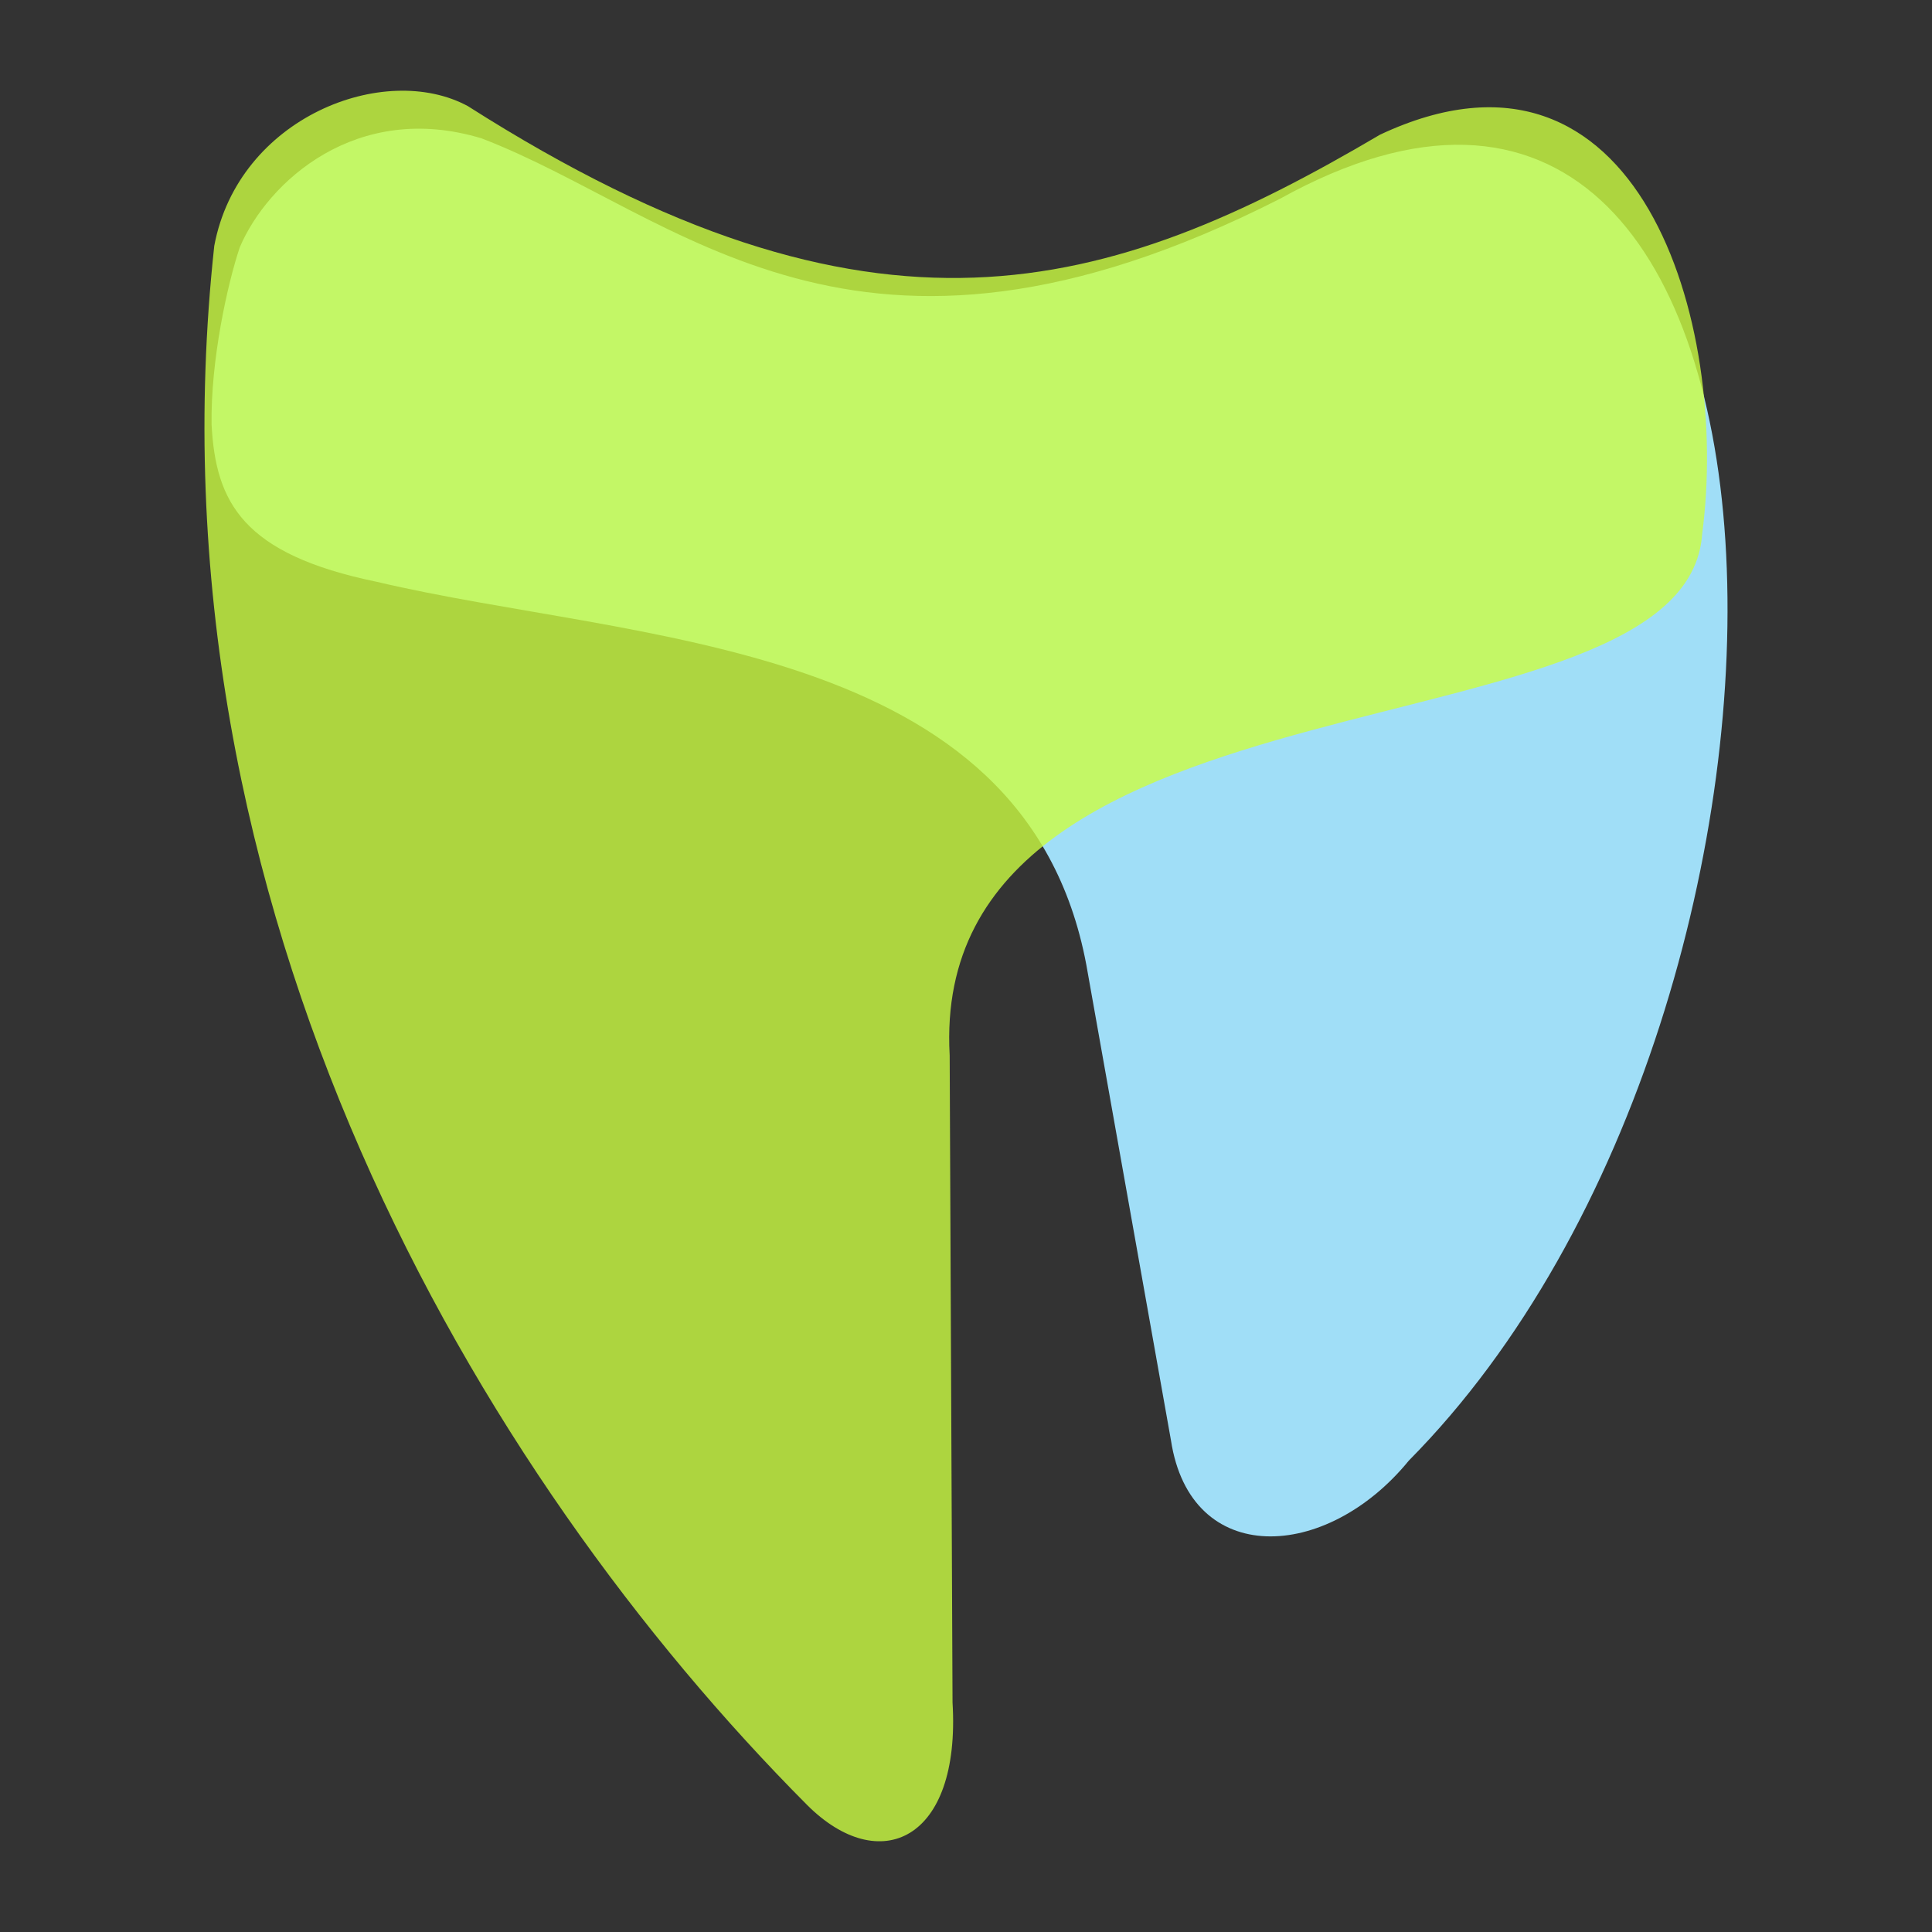 <svg xmlns="http://www.w3.org/2000/svg" width="500" height="500" viewBox="0 0 132.292 132.292"><rect x="0" y="0" width="132.292" height="132.292" fill="#333333" stroke="none"/><path d="M25.805 39.84c-9.188-1.893-11.035-5.436-11.317-10.765-.066-4.403 1.083-9.614 1.932-12.145 1.914-4.487 7.997-10.053 16.561-7.453 13.503 5.175 25.475 18.943 54.654 4.14 38.384-21.307 40.027 54.902 8.833 86.397-5.658 6.934-14.951 7.35-16.286-1.38l-5.797-32.571C70.178 43.665 43.44 44.006 25.805 39.84z" fill="#a0def7"/><path d="M32.043 7.27C59.85 24.978 75.849 20.217 94.5 9.22c17.76-8.326 23.96 12.93 22.056 27.326-1.049 15.828-53.066 8.141-51.528 35.718l.196 44.306c.573 9.498-5.019 11.963-9.955 7.027C32.818 101.045 9.743 62.289 14.672 16.833c1.653-8.81 11.662-12.658 17.37-9.564z" opacity=".8" fill="#cbfd42"/></svg>